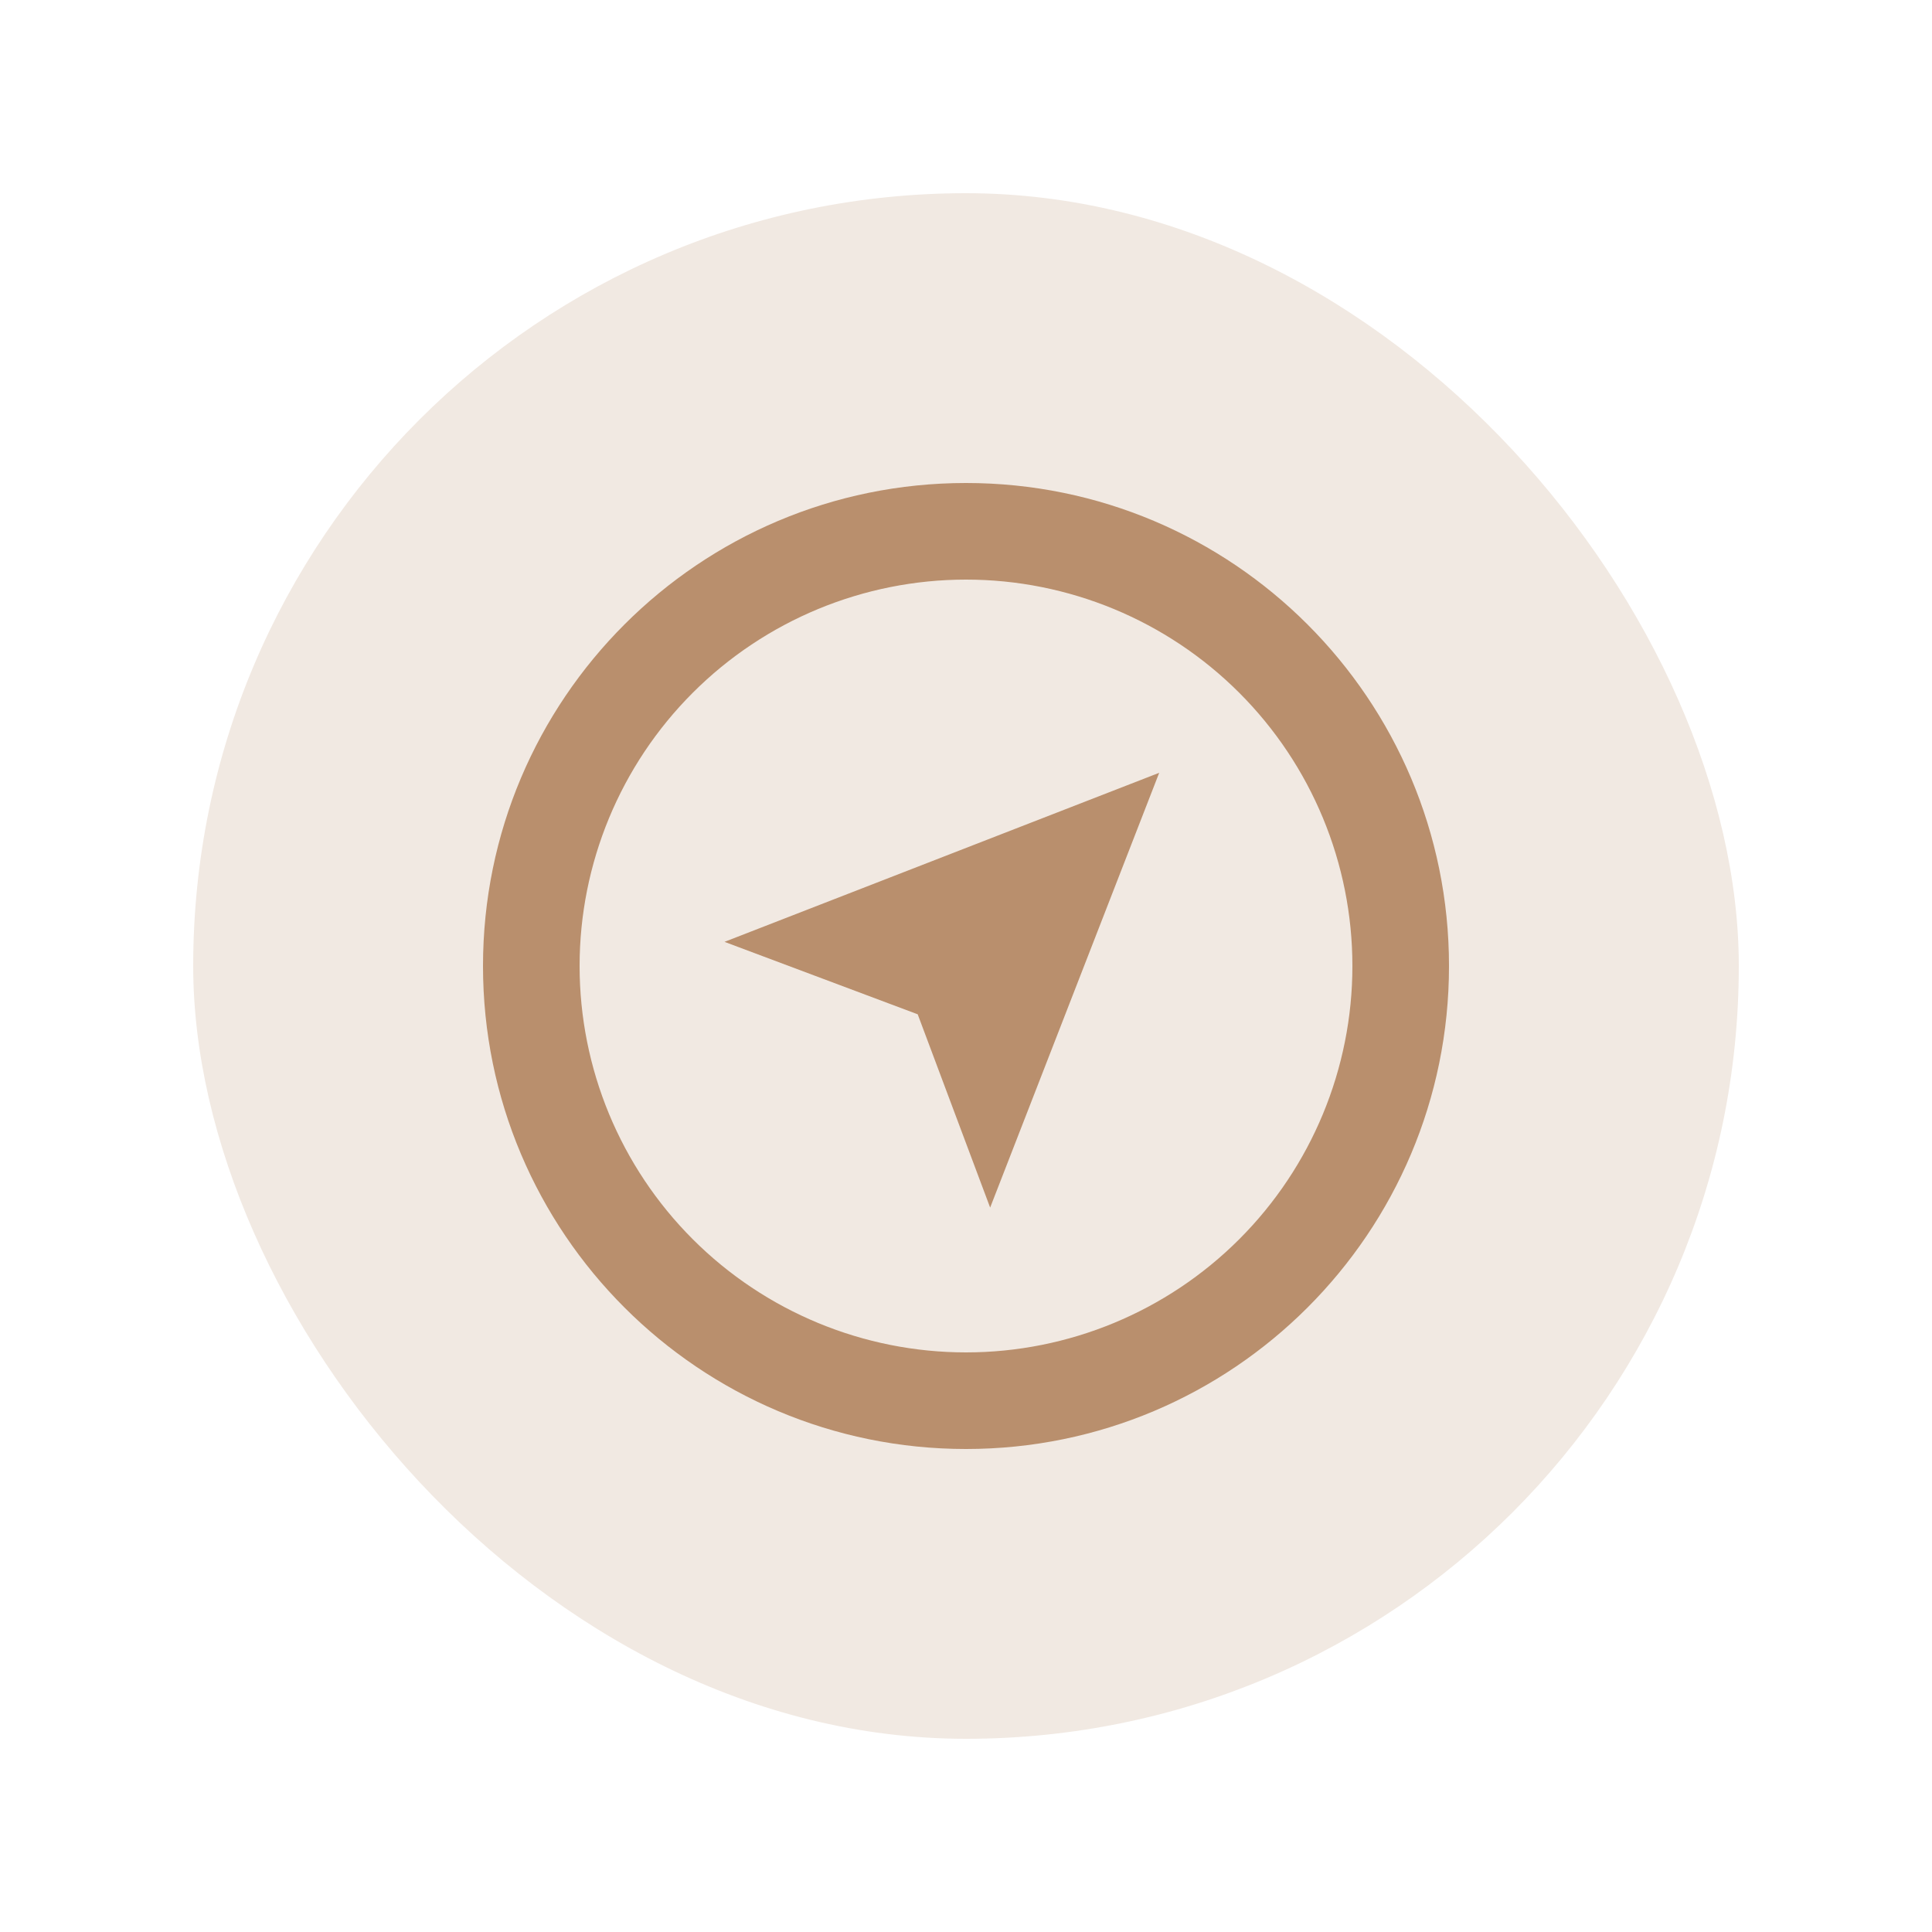 <svg width="40" height="40" viewBox="0 0 40 40" fill="none" xmlns="http://www.w3.org/2000/svg">
<g filter="url(#filter0_d_125_21256)">
<rect x="4" width="32" height="32" rx="16" fill="#F1E9E2"/>
<g clip-path="url(#clip0_125_21256)">
<path d="M20 26C14.477 26 10 21.523 10 16C10 10.477 14.477 6 20 6C25.523 6 30 10.477 30 16C30 21.523 25.523 26 20 26ZM20 24C22.122 24 24.157 23.157 25.657 21.657C27.157 20.157 28 18.122 28 16C28 13.878 27.157 11.843 25.657 10.343C24.157 8.843 22.122 8 20 8C17.878 8 15.843 8.843 14.343 10.343C12.843 11.843 12 13.878 12 16C12 18.122 12.843 20.157 14.343 21.657C15.843 23.157 17.878 24 20 24ZM15 15.5L24 12L20.5 21.002L19 17L15 15.5Z" fill="#B98F6D"/>
</g>
</g>
<defs>
<filter id="filter0_d_125_21256" x="0" y="0" width="40" height="40" filterUnits="userSpaceOnUse" color-interpolation-filters="sRGB">
<feFlood flood-opacity="0" result="BackgroundImageFix"/>
<feColorMatrix in="SourceAlpha" type="matrix" values="0 0 0 0 0 0 0 0 0 0 0 0 0 0 0 0 0 0 127 0" result="hardAlpha"/>
<feOffset dy="4"/>
<feGaussianBlur stdDeviation="2"/>
<feComposite in2="hardAlpha" operator="out"/>
<feColorMatrix type="matrix" values="0 0 0 0 0 0 0 0 0 0 0 0 0 0 0 0 0 0 0.25 0"/>
<feBlend mode="normal" in2="BackgroundImageFix" result="effect1_dropShadow_125_21256"/>
<feBlend mode="normal" in="SourceGraphic" in2="effect1_dropShadow_125_21256" result="shape"/>
</filter>
<clipPath id="clip0_125_21256">
<rect width="24" height="24" fill="white" transform="translate(8 4)"/>
</clipPath>
</defs>
</svg>
